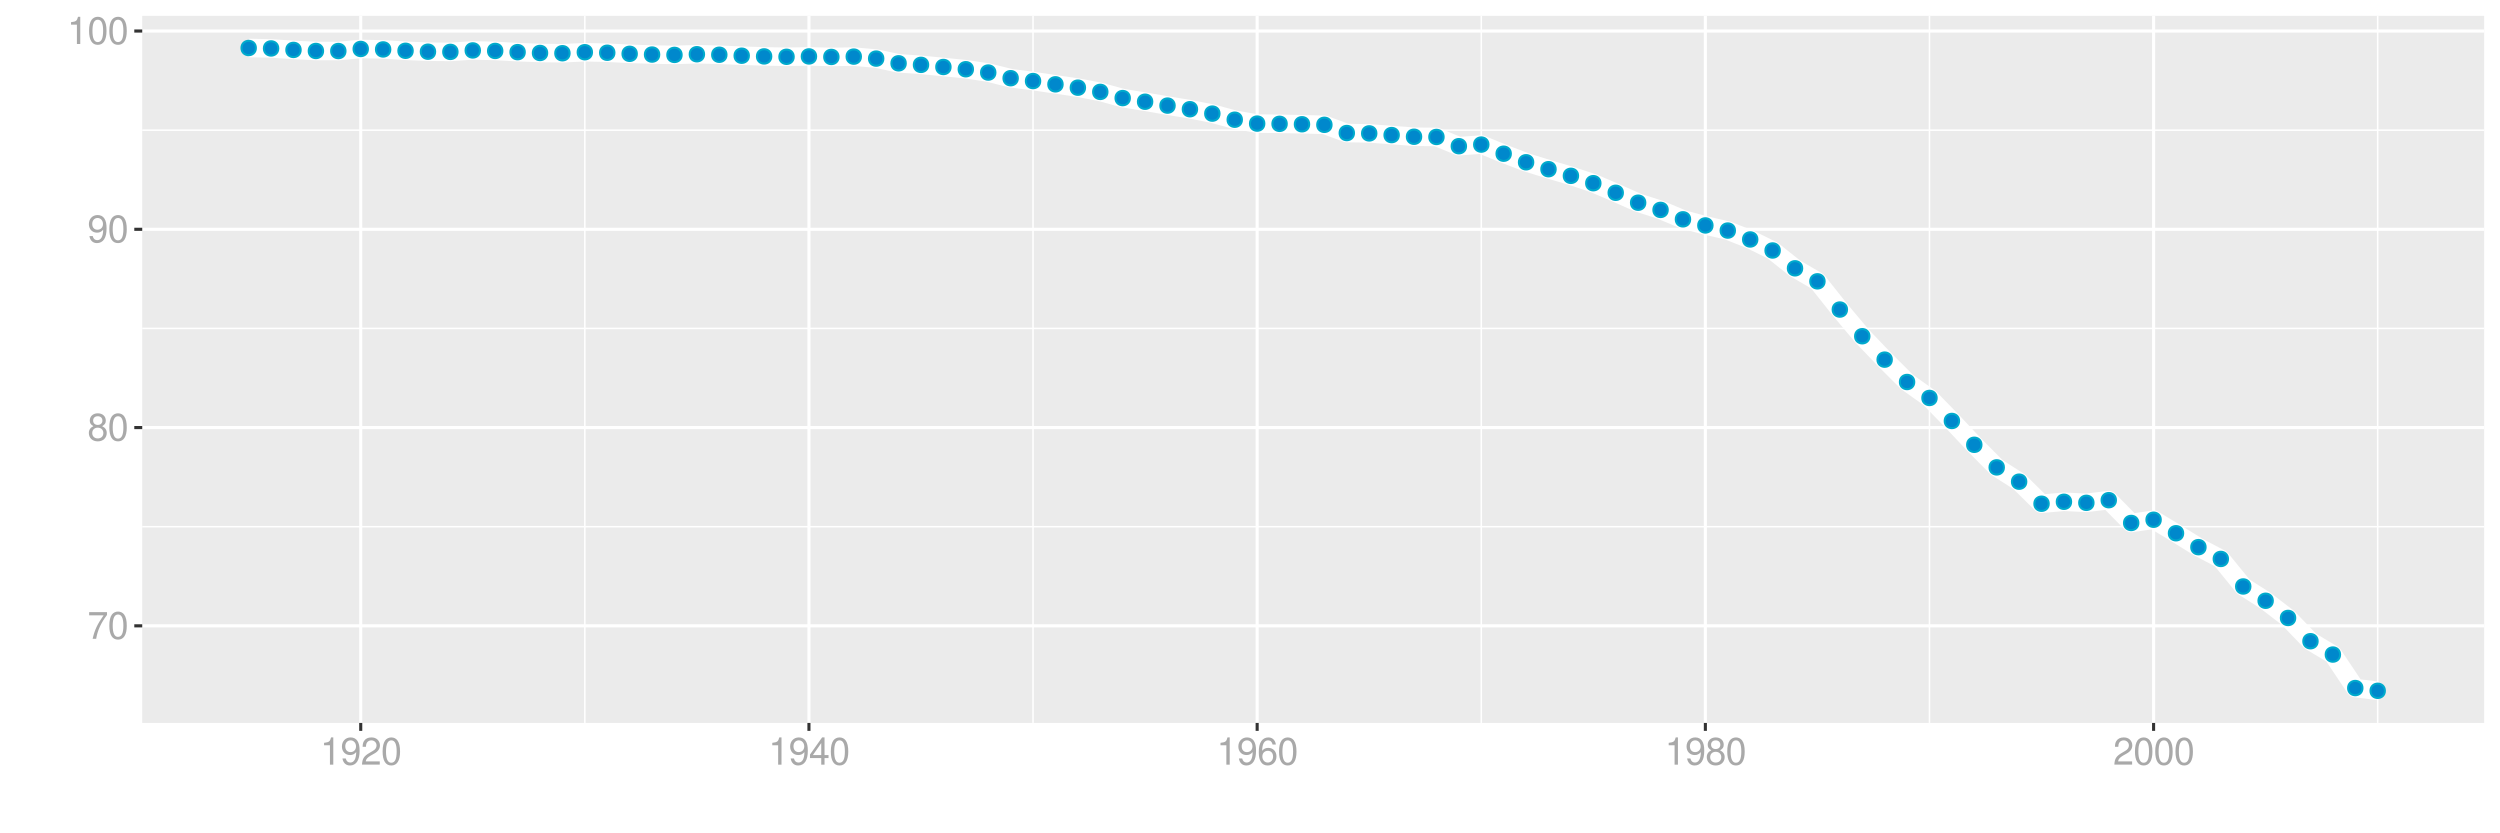<?xml version="1.0" encoding="UTF-8"?>
<svg xmlns="http://www.w3.org/2000/svg" xmlns:xlink="http://www.w3.org/1999/xlink" width="864pt" height="288pt" viewBox="0 0 864 288" version="1.1">
<defs>
<g>
<symbol overflow="visible" id="glyph0-0">
<path style="stroke:none;" d=""/>
</symbol>
<symbol overflow="visible" id="glyph0-1">
<path style="stroke:none;" d="M 6.766 -9.219 L 0.594 -9.219 L 0.594 -8.094 L 5.578 -8.094 C 3.375 -4.953 2.484 -3.031 1.797 0 L 3.016 0 C 3.516 -2.953 4.688 -5.484 6.766 -8.25 Z M 6.766 -9.219 "/>
</symbol>
<symbol overflow="visible" id="glyph0-2">
<path style="stroke:none;" d="M 3.578 -9.406 C 2.719 -9.406 1.938 -9.016 1.453 -8.375 C 0.859 -7.547 0.562 -6.297 0.562 -4.547 C 0.562 -1.375 1.594 0.297 3.578 0.297 C 5.531 0.297 6.594 -1.375 6.594 -4.469 C 6.594 -6.297 6.312 -7.516 5.688 -8.375 C 5.219 -9.016 4.453 -9.406 3.578 -9.406 Z M 3.578 -8.391 C 4.812 -8.391 5.422 -7.125 5.422 -4.578 C 5.422 -1.891 4.828 -0.656 3.547 -0.656 C 2.344 -0.656 1.734 -1.953 1.734 -4.531 C 1.734 -7.125 2.344 -8.391 3.578 -8.391 Z M 3.578 -8.391 "/>
</symbol>
<symbol overflow="visible" id="glyph0-3">
<path style="stroke:none;" d="M 5.078 -4.953 C 6.047 -5.531 6.344 -6 6.344 -6.891 C 6.344 -8.375 5.219 -9.406 3.578 -9.406 C 1.953 -9.406 0.812 -8.375 0.812 -6.906 C 0.812 -6 1.109 -5.547 2.047 -4.953 C 1 -4.422 0.484 -3.656 0.484 -2.609 C 0.484 -0.891 1.734 0.297 3.578 0.297 C 5.391 0.297 6.672 -0.891 6.672 -2.609 C 6.672 -3.656 6.156 -4.422 5.078 -4.953 Z M 3.578 -8.391 C 4.547 -8.391 5.172 -7.797 5.172 -6.859 C 5.172 -5.984 4.531 -5.391 3.578 -5.391 C 2.594 -5.391 1.969 -5.984 1.969 -6.891 C 1.969 -7.797 2.594 -8.391 3.578 -8.391 Z M 3.578 -4.438 C 4.719 -4.438 5.5 -3.672 5.5 -2.594 C 5.5 -1.453 4.734 -0.719 3.547 -0.719 C 2.438 -0.719 1.656 -1.484 1.656 -2.578 C 1.656 -3.688 2.422 -4.438 3.578 -4.438 Z M 3.578 -4.438 "/>
</symbol>
<symbol overflow="visible" id="glyph0-4">
<path style="stroke:none;" d="M 0.688 -2.141 C 0.906 -0.609 1.891 0.297 3.297 0.297 C 4.328 0.297 5.234 -0.188 5.781 -1.047 C 6.359 -1.969 6.609 -3.109 6.609 -4.812 C 6.609 -6.391 6.391 -7.391 5.844 -8.234 C 5.328 -9 4.531 -9.406 3.516 -9.406 C 1.75 -9.406 0.5 -8.094 0.5 -6.266 C 0.5 -4.531 1.656 -3.312 3.328 -3.312 C 4.203 -3.312 4.844 -3.625 5.438 -4.344 C 5.422 -2 4.688 -0.719 3.375 -0.719 C 2.578 -0.719 2.016 -1.234 1.828 -2.141 Z M 3.5 -8.391 C 4.562 -8.391 5.375 -7.5 5.375 -6.297 C 5.375 -5.141 4.594 -4.328 3.453 -4.328 C 2.359 -4.328 1.656 -5.109 1.656 -6.359 C 1.656 -7.547 2.438 -8.391 3.5 -8.391 Z M 3.5 -8.391 "/>
</symbol>
<symbol overflow="visible" id="glyph0-5">
<path style="stroke:none;" d="M 3.359 -6.688 L 3.359 0 L 4.516 0 L 4.516 -9.406 L 3.75 -9.406 C 3.359 -7.953 3.094 -7.766 1.328 -7.531 L 1.328 -6.688 Z M 3.359 -6.688 "/>
</symbol>
<symbol overflow="visible" id="glyph0-6">
<path style="stroke:none;" d="M 6.578 -1.125 L 1.734 -1.125 C 1.844 -1.906 2.266 -2.406 3.391 -3.094 L 4.688 -3.828 C 5.984 -4.531 6.641 -5.5 6.641 -6.656 C 6.641 -7.438 6.328 -8.156 5.781 -8.672 C 5.234 -9.172 4.562 -9.406 3.688 -9.406 C 2.516 -9.406 1.656 -8.984 1.141 -8.172 C 0.812 -7.688 0.672 -7.094 0.656 -6.156 L 1.797 -6.156 C 1.828 -6.781 1.906 -7.156 2.062 -7.469 C 2.359 -8.047 2.969 -8.391 3.656 -8.391 C 4.688 -8.391 5.469 -7.641 5.469 -6.625 C 5.469 -5.875 5.047 -5.219 4.219 -4.766 L 3.031 -4.062 C 1.109 -2.953 0.547 -2.062 0.438 -0.016 L 6.578 -0.016 Z M 6.578 -1.125 "/>
</symbol>
<symbol overflow="visible" id="glyph0-7">
<path style="stroke:none;" d="M 4.25 -2.281 L 4.25 0 L 5.391 0 L 5.391 -2.281 L 6.766 -2.281 L 6.766 -3.297 L 5.391 -3.297 L 5.391 -9.406 L 4.547 -9.406 L 0.359 -3.484 L 0.359 -2.281 Z M 4.25 -3.297 L 1.359 -3.297 L 4.25 -7.453 Z M 4.25 -3.297 "/>
</symbol>
<symbol overflow="visible" id="glyph0-8">
<path style="stroke:none;" d="M 6.469 -6.953 C 6.25 -8.484 5.266 -9.406 3.859 -9.406 C 2.844 -9.406 1.938 -8.906 1.391 -8.062 C 0.812 -7.141 0.562 -6 0.562 -4.297 C 0.562 -2.703 0.781 -1.703 1.344 -0.875 C 1.828 -0.109 2.641 0.297 3.656 0.297 C 5.406 0.297 6.672 -1.016 6.672 -2.844 C 6.672 -4.578 5.5 -5.797 3.844 -5.797 C 2.938 -5.797 2.219 -5.453 1.734 -4.766 C 1.734 -7.094 2.469 -8.391 3.781 -8.391 C 4.594 -8.391 5.141 -7.859 5.328 -6.953 Z M 3.703 -4.781 C 4.812 -4.781 5.5 -4 5.5 -2.75 C 5.5 -1.578 4.719 -0.719 3.672 -0.719 C 2.594 -0.719 1.797 -1.609 1.797 -2.812 C 1.797 -3.984 2.578 -4.781 3.703 -4.781 Z M 3.703 -4.781 "/>
</symbol>
</g>
<clipPath id="clip1">
  <path d="M 49.152 5.48 L 858.523 5.48 L 858.523 249.852 L 49.152 249.852 Z M 49.152 5.48 "/>
</clipPath>
<clipPath id="clip2">
  <path d="M 49.152 181 L 858.523 181 L 858.523 183 L 49.152 183 Z M 49.152 181 "/>
</clipPath>
<clipPath id="clip3">
  <path d="M 49.152 113 L 858.523 113 L 858.523 114 L 49.152 114 Z M 49.152 113 "/>
</clipPath>
<clipPath id="clip4">
  <path d="M 49.152 44 L 858.523 44 L 858.523 46 L 49.152 46 Z M 49.152 44 "/>
</clipPath>
<clipPath id="clip5">
  <path d="M 201 5.48 L 203 5.48 L 203 249.852 L 201 249.852 Z M 201 5.48 "/>
</clipPath>
<clipPath id="clip6">
  <path d="M 356 5.48 L 358 5.48 L 358 249.852 L 356 249.852 Z M 356 5.48 "/>
</clipPath>
<clipPath id="clip7">
  <path d="M 511 5.48 L 513 5.48 L 513 249.852 L 511 249.852 Z M 511 5.48 "/>
</clipPath>
<clipPath id="clip8">
  <path d="M 666 5.48 L 668 5.48 L 668 249.852 L 666 249.852 Z M 666 5.48 "/>
</clipPath>
<clipPath id="clip9">
  <path d="M 821 5.48 L 822 5.48 L 822 249.852 L 821 249.852 Z M 821 5.48 "/>
</clipPath>
<clipPath id="clip10">
  <path d="M 49.152 215 L 858.523 215 L 858.523 217 L 49.152 217 Z M 49.152 215 "/>
</clipPath>
<clipPath id="clip11">
  <path d="M 49.152 147 L 858.523 147 L 858.523 149 L 49.152 149 Z M 49.152 147 "/>
</clipPath>
<clipPath id="clip12">
  <path d="M 49.152 78 L 858.523 78 L 858.523 80 L 49.152 80 Z M 49.152 78 "/>
</clipPath>
<clipPath id="clip13">
  <path d="M 49.152 10 L 858.523 10 L 858.523 12 L 49.152 12 Z M 49.152 10 "/>
</clipPath>
<clipPath id="clip14">
  <path d="M 124 5.48 L 126 5.48 L 126 249.852 L 124 249.852 Z M 124 5.48 "/>
</clipPath>
<clipPath id="clip15">
  <path d="M 279 5.48 L 281 5.48 L 281 249.852 L 279 249.852 Z M 279 5.48 "/>
</clipPath>
<clipPath id="clip16">
  <path d="M 433 5.48 L 436 5.48 L 436 249.852 L 433 249.852 Z M 433 5.48 "/>
</clipPath>
<clipPath id="clip17">
  <path d="M 588 5.48 L 590 5.48 L 590 249.852 L 588 249.852 Z M 588 5.48 "/>
</clipPath>
<clipPath id="clip18">
  <path d="M 743 5.48 L 745 5.48 L 745 249.852 L 743 249.852 Z M 743 5.48 "/>
</clipPath>
</defs>
<g id="surface48516">
<rect x="0" y="0" width="864" height="288" style="fill:rgb(100%,100%,100%);fill-opacity:1;stroke:none;"/>
<rect x="0" y="0" width="864" height="288" style="fill:rgb(100%,100%,100%);fill-opacity:1;stroke:none;"/>
<path style="fill:none;stroke-width:1.067;stroke-linecap:round;stroke-linejoin:round;stroke:rgb(100%,100%,100%);stroke-opacity:1;stroke-miterlimit:10;" d="M 0 288 L 864 288 L 864 0 L 0 0 Z M 0 288 "/>
<g clip-path="url(#clip1)" clip-rule="nonzero">
<path style=" stroke:none;fill-rule:nonzero;fill:rgb(92.157%,92.157%,92.157%);fill-opacity:1;" d="M 49.152 249.848 L 858.523 249.848 L 858.523 5.477 L 49.152 5.477 Z M 49.152 249.848 "/>
</g>
<g clip-path="url(#clip2)" clip-rule="nonzero">
<path style="fill:none;stroke-width:0.533;stroke-linecap:butt;stroke-linejoin:round;stroke:rgb(100%,100%,100%);stroke-opacity:1;stroke-miterlimit:10;" d="M 49.152 182.023 L 858.52 182.023 "/>
</g>
<g clip-path="url(#clip3)" clip-rule="nonzero">
<path style="fill:none;stroke-width:0.533;stroke-linecap:butt;stroke-linejoin:round;stroke:rgb(100%,100%,100%);stroke-opacity:1;stroke-miterlimit:10;" d="M 49.152 113.508 L 858.52 113.508 "/>
</g>
<g clip-path="url(#clip4)" clip-rule="nonzero">
<path style="fill:none;stroke-width:0.533;stroke-linecap:butt;stroke-linejoin:round;stroke:rgb(100%,100%,100%);stroke-opacity:1;stroke-miterlimit:10;" d="M 49.152 44.988 L 858.52 44.988 "/>
</g>
<g clip-path="url(#clip5)" clip-rule="nonzero">
<path style="fill:none;stroke-width:0.533;stroke-linecap:butt;stroke-linejoin:round;stroke:rgb(100%,100%,100%);stroke-opacity:1;stroke-miterlimit:10;" d="M 202.117 249.848 L 202.117 5.48 "/>
</g>
<g clip-path="url(#clip6)" clip-rule="nonzero">
<path style="fill:none;stroke-width:0.533;stroke-linecap:butt;stroke-linejoin:round;stroke:rgb(100%,100%,100%);stroke-opacity:1;stroke-miterlimit:10;" d="M 357.02 249.848 L 357.02 5.48 "/>
</g>
<g clip-path="url(#clip7)" clip-rule="nonzero">
<path style="fill:none;stroke-width:0.533;stroke-linecap:butt;stroke-linejoin:round;stroke:rgb(100%,100%,100%);stroke-opacity:1;stroke-miterlimit:10;" d="M 511.926 249.848 L 511.926 5.48 "/>
</g>
<g clip-path="url(#clip8)" clip-rule="nonzero">
<path style="fill:none;stroke-width:0.533;stroke-linecap:butt;stroke-linejoin:round;stroke:rgb(100%,100%,100%);stroke-opacity:1;stroke-miterlimit:10;" d="M 666.828 249.848 L 666.828 5.48 "/>
</g>
<g clip-path="url(#clip9)" clip-rule="nonzero">
<path style="fill:none;stroke-width:0.533;stroke-linecap:butt;stroke-linejoin:round;stroke:rgb(100%,100%,100%);stroke-opacity:1;stroke-miterlimit:10;" d="M 821.73 249.848 L 821.73 5.48 "/>
</g>
<g clip-path="url(#clip10)" clip-rule="nonzero">
<path style="fill:none;stroke-width:1.067;stroke-linecap:butt;stroke-linejoin:round;stroke:rgb(100%,100%,100%);stroke-opacity:1;stroke-miterlimit:10;" d="M 49.152 216.285 L 858.52 216.285 "/>
</g>
<g clip-path="url(#clip11)" clip-rule="nonzero">
<path style="fill:none;stroke-width:1.067;stroke-linecap:butt;stroke-linejoin:round;stroke:rgb(100%,100%,100%);stroke-opacity:1;stroke-miterlimit:10;" d="M 49.152 147.766 L 858.52 147.766 "/>
</g>
<g clip-path="url(#clip12)" clip-rule="nonzero">
<path style="fill:none;stroke-width:1.067;stroke-linecap:butt;stroke-linejoin:round;stroke:rgb(100%,100%,100%);stroke-opacity:1;stroke-miterlimit:10;" d="M 49.152 79.246 L 858.52 79.246 "/>
</g>
<g clip-path="url(#clip13)" clip-rule="nonzero">
<path style="fill:none;stroke-width:1.067;stroke-linecap:butt;stroke-linejoin:round;stroke:rgb(100%,100%,100%);stroke-opacity:1;stroke-miterlimit:10;" d="M 49.152 10.727 L 858.52 10.727 "/>
</g>
<g clip-path="url(#clip14)" clip-rule="nonzero">
<path style="fill:none;stroke-width:1.067;stroke-linecap:butt;stroke-linejoin:round;stroke:rgb(100%,100%,100%);stroke-opacity:1;stroke-miterlimit:10;" d="M 124.668 249.848 L 124.668 5.48 "/>
</g>
<g clip-path="url(#clip15)" clip-rule="nonzero">
<path style="fill:none;stroke-width:1.067;stroke-linecap:butt;stroke-linejoin:round;stroke:rgb(100%,100%,100%);stroke-opacity:1;stroke-miterlimit:10;" d="M 279.57 249.848 L 279.57 5.48 "/>
</g>
<g clip-path="url(#clip16)" clip-rule="nonzero">
<path style="fill:none;stroke-width:1.067;stroke-linecap:butt;stroke-linejoin:round;stroke:rgb(100%,100%,100%);stroke-opacity:1;stroke-miterlimit:10;" d="M 434.473 249.848 L 434.473 5.48 "/>
</g>
<g clip-path="url(#clip17)" clip-rule="nonzero">
<path style="fill:none;stroke-width:1.067;stroke-linecap:butt;stroke-linejoin:round;stroke:rgb(100%,100%,100%);stroke-opacity:1;stroke-miterlimit:10;" d="M 589.375 249.848 L 589.375 5.48 "/>
</g>
<g clip-path="url(#clip18)" clip-rule="nonzero">
<path style="fill:none;stroke-width:1.067;stroke-linecap:butt;stroke-linejoin:round;stroke:rgb(100%,100%,100%);stroke-opacity:1;stroke-miterlimit:10;" d="M 744.281 249.848 L 744.281 5.48 "/>
</g>
<path style="fill:none;stroke-width:6.402;stroke-linecap:butt;stroke-linejoin:round;stroke:rgb(100%,100%,100%);stroke-opacity:1;stroke-miterlimit:10;" d="M 85.941 16.586 L 93.684 16.742 L 101.43 17.25 L 109.176 17.617 L 116.922 17.641 L 124.668 16.922 L 132.41 17.082 L 140.156 17.551 L 147.902 17.867 L 155.648 17.934 L 163.391 17.43 L 171.137 17.602 L 178.883 18.023 L 186.629 18.309 L 194.371 18.402 L 202.117 18.051 L 209.863 18.227 L 217.609 18.598 L 225.352 18.855 L 233.098 18.973 L 240.844 18.742 L 248.59 18.922 L 256.332 19.254 L 264.078 19.492 L 271.824 19.625 L 279.57 19.5 L 287.316 19.68 L 295.059 19.562 L 302.805 20.25 L 310.551 21.883 L 318.297 22.414 L 326.039 23.152 L 333.785 23.93 L 341.531 25.074 L 349.277 27.027 L 357.02 28.012 L 364.766 29.148 L 372.512 30.301 L 380.258 31.758 L 388 33.898 L 395.746 35.156 L 403.492 36.496 L 411.238 37.75 L 418.98 39.266 L 426.727 41.371 L 434.473 42.715 L 442.219 42.797 L 449.965 42.945 L 457.707 43.137 L 465.453 45.977 L 473.199 46.102 L 480.945 46.68 L 488.688 47.258 L 496.434 47.332 L 504.18 50.527 L 511.926 49.965 L 519.668 53.121 L 527.414 56.082 L 535.16 58.477 L 542.906 60.766 L 550.648 63.312 L 558.395 66.625 L 566.141 70.055 L 573.887 72.539 L 581.629 75.801 L 589.375 77.91 L 597.121 79.684 L 604.867 82.758 L 612.613 86.57 L 620.355 92.73 L 628.102 97.23 L 635.848 106.98 L 643.594 116.207 L 651.336 124.293 L 659.082 132.02 L 666.828 137.531 L 674.574 145.484 L 682.316 153.719 L 690.062 161.527 L 697.809 166.469 L 705.555 174.094 L 713.297 173.414 L 721.043 173.777 L 728.789 172.863 L 736.535 180.742 L 744.281 179.621 L 752.023 184.289 L 759.77 189.098 L 767.516 193.168 L 775.262 202.684 L 783.004 207.625 L 790.75 213.566 L 798.496 221.605 L 806.242 226.215 L 813.984 237.793 L 821.73 238.742 "/>
<path style="fill-rule:nonzero;fill:rgb(0%,53.333%,80%);fill-opacity:1;stroke-width:0.709;stroke-linecap:round;stroke-linejoin:round;stroke:rgb(0%,66.667%,80%);stroke-opacity:1;stroke-miterlimit:10;" d="M 88.43 16.586 C 88.43 19.906 83.453 19.906 83.453 16.586 C 83.453 13.27 88.43 13.27 88.43 16.586 "/>
<path style="fill-rule:nonzero;fill:rgb(0%,53.333%,80%);fill-opacity:1;stroke-width:0.709;stroke-linecap:round;stroke-linejoin:round;stroke:rgb(0%,66.667%,80%);stroke-opacity:1;stroke-miterlimit:10;" d="M 96.172 16.742 C 96.172 20.059 91.195 20.059 91.195 16.742 C 91.195 13.422 96.172 13.422 96.172 16.742 "/>
<path style="fill-rule:nonzero;fill:rgb(0%,53.333%,80%);fill-opacity:1;stroke-width:0.709;stroke-linecap:round;stroke-linejoin:round;stroke:rgb(0%,66.667%,80%);stroke-opacity:1;stroke-miterlimit:10;" d="M 103.918 17.25 C 103.918 20.57 98.941 20.57 98.941 17.25 C 98.941 13.934 103.918 13.934 103.918 17.25 "/>
<path style="fill-rule:nonzero;fill:rgb(0%,53.333%,80%);fill-opacity:1;stroke-width:0.709;stroke-linecap:round;stroke-linejoin:round;stroke:rgb(0%,66.667%,80%);stroke-opacity:1;stroke-miterlimit:10;" d="M 111.664 17.617 C 111.664 20.934 106.688 20.934 106.688 17.617 C 106.688 14.297 111.664 14.297 111.664 17.617 "/>
<path style="fill-rule:nonzero;fill:rgb(0%,53.333%,80%);fill-opacity:1;stroke-width:0.709;stroke-linecap:round;stroke-linejoin:round;stroke:rgb(0%,66.667%,80%);stroke-opacity:1;stroke-miterlimit:10;" d="M 119.41 17.641 C 119.41 20.957 114.434 20.957 114.434 17.641 C 114.434 14.32 119.41 14.32 119.41 17.641 "/>
<path style="fill-rule:nonzero;fill:rgb(0%,53.333%,80%);fill-opacity:1;stroke-width:0.709;stroke-linecap:round;stroke-linejoin:round;stroke:rgb(0%,66.667%,80%);stroke-opacity:1;stroke-miterlimit:10;" d="M 127.156 16.922 C 127.156 20.238 122.18 20.238 122.18 16.922 C 122.18 13.602 127.156 13.602 127.156 16.922 "/>
<path style="fill-rule:nonzero;fill:rgb(0%,53.333%,80%);fill-opacity:1;stroke-width:0.709;stroke-linecap:round;stroke-linejoin:round;stroke:rgb(0%,66.667%,80%);stroke-opacity:1;stroke-miterlimit:10;" d="M 134.898 17.082 C 134.898 20.402 129.922 20.402 129.922 17.082 C 129.922 13.766 134.898 13.766 134.898 17.082 "/>
<path style="fill-rule:nonzero;fill:rgb(0%,53.333%,80%);fill-opacity:1;stroke-width:0.709;stroke-linecap:round;stroke-linejoin:round;stroke:rgb(0%,66.667%,80%);stroke-opacity:1;stroke-miterlimit:10;" d="M 142.645 17.551 C 142.645 20.867 137.668 20.867 137.668 17.551 C 137.668 14.234 142.645 14.234 142.645 17.551 "/>
<path style="fill-rule:nonzero;fill:rgb(0%,53.333%,80%);fill-opacity:1;stroke-width:0.709;stroke-linecap:round;stroke-linejoin:round;stroke:rgb(0%,66.667%,80%);stroke-opacity:1;stroke-miterlimit:10;" d="M 150.391 17.867 C 150.391 21.188 145.414 21.188 145.414 17.867 C 145.414 14.551 150.391 14.551 150.391 17.867 "/>
<path style="fill-rule:nonzero;fill:rgb(0%,53.333%,80%);fill-opacity:1;stroke-width:0.709;stroke-linecap:round;stroke-linejoin:round;stroke:rgb(0%,66.667%,80%);stroke-opacity:1;stroke-miterlimit:10;" d="M 158.137 17.934 C 158.137 21.25 153.16 21.25 153.16 17.934 C 153.16 14.613 158.137 14.613 158.137 17.934 "/>
<path style="fill-rule:nonzero;fill:rgb(0%,53.333%,80%);fill-opacity:1;stroke-width:0.709;stroke-linecap:round;stroke-linejoin:round;stroke:rgb(0%,66.667%,80%);stroke-opacity:1;stroke-miterlimit:10;" d="M 165.879 17.43 C 165.879 20.746 160.902 20.746 160.902 17.43 C 160.902 14.109 165.879 14.109 165.879 17.43 "/>
<path style="fill-rule:nonzero;fill:rgb(0%,53.333%,80%);fill-opacity:1;stroke-width:0.709;stroke-linecap:round;stroke-linejoin:round;stroke:rgb(0%,66.667%,80%);stroke-opacity:1;stroke-miterlimit:10;" d="M 173.625 17.602 C 173.625 20.918 168.648 20.918 168.648 17.602 C 168.648 14.281 173.625 14.281 173.625 17.602 "/>
<path style="fill-rule:nonzero;fill:rgb(0%,53.333%,80%);fill-opacity:1;stroke-width:0.709;stroke-linecap:round;stroke-linejoin:round;stroke:rgb(0%,66.667%,80%);stroke-opacity:1;stroke-miterlimit:10;" d="M 181.371 18.023 C 181.371 21.34 176.395 21.34 176.395 18.023 C 176.395 14.703 181.371 14.703 181.371 18.023 "/>
<path style="fill-rule:nonzero;fill:rgb(0%,53.333%,80%);fill-opacity:1;stroke-width:0.709;stroke-linecap:round;stroke-linejoin:round;stroke:rgb(0%,66.667%,80%);stroke-opacity:1;stroke-miterlimit:10;" d="M 189.117 18.309 C 189.117 21.625 184.141 21.625 184.141 18.309 C 184.141 14.988 189.117 14.988 189.117 18.309 "/>
<path style="fill-rule:nonzero;fill:rgb(0%,53.333%,80%);fill-opacity:1;stroke-width:0.709;stroke-linecap:round;stroke-linejoin:round;stroke:rgb(0%,66.667%,80%);stroke-opacity:1;stroke-miterlimit:10;" d="M 196.859 18.402 C 196.859 21.719 191.883 21.719 191.883 18.402 C 191.883 15.082 196.859 15.082 196.859 18.402 "/>
<path style="fill-rule:nonzero;fill:rgb(0%,53.333%,80%);fill-opacity:1;stroke-width:0.709;stroke-linecap:round;stroke-linejoin:round;stroke:rgb(0%,66.667%,80%);stroke-opacity:1;stroke-miterlimit:10;" d="M 204.605 18.051 C 204.605 21.367 199.629 21.367 199.629 18.051 C 199.629 14.734 204.605 14.734 204.605 18.051 "/>
<path style="fill-rule:nonzero;fill:rgb(0%,53.333%,80%);fill-opacity:1;stroke-width:0.709;stroke-linecap:round;stroke-linejoin:round;stroke:rgb(0%,66.667%,80%);stroke-opacity:1;stroke-miterlimit:10;" d="M 212.352 18.227 C 212.352 21.547 207.375 21.547 207.375 18.227 C 207.375 14.91 212.352 14.91 212.352 18.227 "/>
<path style="fill-rule:nonzero;fill:rgb(0%,53.333%,80%);fill-opacity:1;stroke-width:0.709;stroke-linecap:round;stroke-linejoin:round;stroke:rgb(0%,66.667%,80%);stroke-opacity:1;stroke-miterlimit:10;" d="M 220.098 18.598 C 220.098 21.914 215.121 21.914 215.121 18.598 C 215.121 15.281 220.098 15.281 220.098 18.598 "/>
<path style="fill-rule:nonzero;fill:rgb(0%,53.333%,80%);fill-opacity:1;stroke-width:0.709;stroke-linecap:round;stroke-linejoin:round;stroke:rgb(0%,66.667%,80%);stroke-opacity:1;stroke-miterlimit:10;" d="M 227.84 18.855 C 227.84 22.172 222.863 22.172 222.863 18.855 C 222.863 15.539 227.84 15.539 227.84 18.855 "/>
<path style="fill-rule:nonzero;fill:rgb(0%,53.333%,80%);fill-opacity:1;stroke-width:0.709;stroke-linecap:round;stroke-linejoin:round;stroke:rgb(0%,66.667%,80%);stroke-opacity:1;stroke-miterlimit:10;" d="M 235.586 18.973 C 235.586 22.289 230.609 22.289 230.609 18.973 C 230.609 15.656 235.586 15.656 235.586 18.973 "/>
<path style="fill-rule:nonzero;fill:rgb(0%,53.333%,80%);fill-opacity:1;stroke-width:0.709;stroke-linecap:round;stroke-linejoin:round;stroke:rgb(0%,66.667%,80%);stroke-opacity:1;stroke-miterlimit:10;" d="M 243.332 18.742 C 243.332 22.062 238.355 22.062 238.355 18.742 C 238.355 15.426 243.332 15.426 243.332 18.742 "/>
<path style="fill-rule:nonzero;fill:rgb(0%,53.333%,80%);fill-opacity:1;stroke-width:0.709;stroke-linecap:round;stroke-linejoin:round;stroke:rgb(0%,66.667%,80%);stroke-opacity:1;stroke-miterlimit:10;" d="M 251.078 18.922 C 251.078 22.238 246.102 22.238 246.102 18.922 C 246.102 15.602 251.078 15.602 251.078 18.922 "/>
<path style="fill-rule:nonzero;fill:rgb(0%,53.333%,80%);fill-opacity:1;stroke-width:0.709;stroke-linecap:round;stroke-linejoin:round;stroke:rgb(0%,66.667%,80%);stroke-opacity:1;stroke-miterlimit:10;" d="M 258.82 19.254 C 258.82 22.57 253.844 22.57 253.844 19.254 C 253.844 15.938 258.82 15.938 258.82 19.254 "/>
<path style="fill-rule:nonzero;fill:rgb(0%,53.333%,80%);fill-opacity:1;stroke-width:0.709;stroke-linecap:round;stroke-linejoin:round;stroke:rgb(0%,66.667%,80%);stroke-opacity:1;stroke-miterlimit:10;" d="M 266.566 19.492 C 266.566 22.812 261.59 22.812 261.59 19.492 C 261.59 16.176 266.566 16.176 266.566 19.492 "/>
<path style="fill-rule:nonzero;fill:rgb(0%,53.333%,80%);fill-opacity:1;stroke-width:0.709;stroke-linecap:round;stroke-linejoin:round;stroke:rgb(0%,66.667%,80%);stroke-opacity:1;stroke-miterlimit:10;" d="M 274.312 19.625 C 274.312 22.945 269.336 22.945 269.336 19.625 C 269.336 16.309 274.312 16.309 274.312 19.625 "/>
<path style="fill-rule:nonzero;fill:rgb(0%,53.333%,80%);fill-opacity:1;stroke-width:0.709;stroke-linecap:round;stroke-linejoin:round;stroke:rgb(0%,66.667%,80%);stroke-opacity:1;stroke-miterlimit:10;" d="M 282.059 19.5 C 282.059 22.82 277.082 22.82 277.082 19.5 C 277.082 16.184 282.059 16.184 282.059 19.5 "/>
<path style="fill-rule:nonzero;fill:rgb(0%,53.333%,80%);fill-opacity:1;stroke-width:0.709;stroke-linecap:round;stroke-linejoin:round;stroke:rgb(0%,66.667%,80%);stroke-opacity:1;stroke-miterlimit:10;" d="M 289.805 19.68 C 289.805 23 284.828 23 284.828 19.68 C 284.828 16.363 289.805 16.363 289.805 19.68 "/>
<path style="fill-rule:nonzero;fill:rgb(0%,53.333%,80%);fill-opacity:1;stroke-width:0.709;stroke-linecap:round;stroke-linejoin:round;stroke:rgb(0%,66.667%,80%);stroke-opacity:1;stroke-miterlimit:10;" d="M 297.547 19.562 C 297.547 22.883 292.57 22.883 292.57 19.562 C 292.57 16.246 297.547 16.246 297.547 19.562 "/>
<path style="fill-rule:nonzero;fill:rgb(0%,53.333%,80%);fill-opacity:1;stroke-width:0.709;stroke-linecap:round;stroke-linejoin:round;stroke:rgb(0%,66.667%,80%);stroke-opacity:1;stroke-miterlimit:10;" d="M 305.293 20.25 C 305.293 23.566 300.316 23.566 300.316 20.25 C 300.316 16.934 305.293 16.934 305.293 20.25 "/>
<path style="fill-rule:nonzero;fill:rgb(0%,53.333%,80%);fill-opacity:1;stroke-width:0.709;stroke-linecap:round;stroke-linejoin:round;stroke:rgb(0%,66.667%,80%);stroke-opacity:1;stroke-miterlimit:10;" d="M 313.039 21.883 C 313.039 25.203 308.062 25.203 308.062 21.883 C 308.062 18.566 313.039 18.566 313.039 21.883 "/>
<path style="fill-rule:nonzero;fill:rgb(0%,53.333%,80%);fill-opacity:1;stroke-width:0.709;stroke-linecap:round;stroke-linejoin:round;stroke:rgb(0%,66.667%,80%);stroke-opacity:1;stroke-miterlimit:10;" d="M 320.785 22.414 C 320.785 25.734 315.809 25.734 315.809 22.414 C 315.809 19.098 320.785 19.098 320.785 22.414 "/>
<path style="fill-rule:nonzero;fill:rgb(0%,53.333%,80%);fill-opacity:1;stroke-width:0.709;stroke-linecap:round;stroke-linejoin:round;stroke:rgb(0%,66.667%,80%);stroke-opacity:1;stroke-miterlimit:10;" d="M 328.527 23.152 C 328.527 26.469 323.551 26.469 323.551 23.152 C 323.551 19.832 328.527 19.832 328.527 23.152 "/>
<path style="fill-rule:nonzero;fill:rgb(0%,53.333%,80%);fill-opacity:1;stroke-width:0.709;stroke-linecap:round;stroke-linejoin:round;stroke:rgb(0%,66.667%,80%);stroke-opacity:1;stroke-miterlimit:10;" d="M 336.273 23.93 C 336.273 27.25 331.297 27.25 331.297 23.93 C 331.297 20.613 336.273 20.613 336.273 23.93 "/>
<path style="fill-rule:nonzero;fill:rgb(0%,53.333%,80%);fill-opacity:1;stroke-width:0.709;stroke-linecap:round;stroke-linejoin:round;stroke:rgb(0%,66.667%,80%);stroke-opacity:1;stroke-miterlimit:10;" d="M 344.02 25.074 C 344.02 28.391 339.043 28.391 339.043 25.074 C 339.043 21.758 344.02 21.758 344.02 25.074 "/>
<path style="fill-rule:nonzero;fill:rgb(0%,53.333%,80%);fill-opacity:1;stroke-width:0.709;stroke-linecap:round;stroke-linejoin:round;stroke:rgb(0%,66.667%,80%);stroke-opacity:1;stroke-miterlimit:10;" d="M 351.766 27.027 C 351.766 30.344 346.789 30.344 346.789 27.027 C 346.789 23.707 351.766 23.707 351.766 27.027 "/>
<path style="fill-rule:nonzero;fill:rgb(0%,53.333%,80%);fill-opacity:1;stroke-width:0.709;stroke-linecap:round;stroke-linejoin:round;stroke:rgb(0%,66.667%,80%);stroke-opacity:1;stroke-miterlimit:10;" d="M 359.508 28.012 C 359.508 31.328 354.531 31.328 354.531 28.012 C 354.531 24.691 359.508 24.691 359.508 28.012 "/>
<path style="fill-rule:nonzero;fill:rgb(0%,53.333%,80%);fill-opacity:1;stroke-width:0.709;stroke-linecap:round;stroke-linejoin:round;stroke:rgb(0%,66.667%,80%);stroke-opacity:1;stroke-miterlimit:10;" d="M 367.254 29.148 C 367.254 32.465 362.277 32.465 362.277 29.148 C 362.277 25.828 367.254 25.828 367.254 29.148 "/>
<path style="fill-rule:nonzero;fill:rgb(0%,53.333%,80%);fill-opacity:1;stroke-width:0.709;stroke-linecap:round;stroke-linejoin:round;stroke:rgb(0%,66.667%,80%);stroke-opacity:1;stroke-miterlimit:10;" d="M 375 30.301 C 375 33.617 370.023 33.617 370.023 30.301 C 370.023 26.98 375 26.98 375 30.301 "/>
<path style="fill-rule:nonzero;fill:rgb(0%,53.333%,80%);fill-opacity:1;stroke-width:0.709;stroke-linecap:round;stroke-linejoin:round;stroke:rgb(0%,66.667%,80%);stroke-opacity:1;stroke-miterlimit:10;" d="M 382.746 31.758 C 382.746 35.078 377.77 35.078 377.77 31.758 C 377.77 28.441 382.746 28.441 382.746 31.758 "/>
<path style="fill-rule:nonzero;fill:rgb(0%,53.333%,80%);fill-opacity:1;stroke-width:0.709;stroke-linecap:round;stroke-linejoin:round;stroke:rgb(0%,66.667%,80%);stroke-opacity:1;stroke-miterlimit:10;" d="M 390.488 33.898 C 390.488 37.219 385.512 37.219 385.512 33.898 C 385.512 30.582 390.488 30.582 390.488 33.898 "/>
<path style="fill-rule:nonzero;fill:rgb(0%,53.333%,80%);fill-opacity:1;stroke-width:0.709;stroke-linecap:round;stroke-linejoin:round;stroke:rgb(0%,66.667%,80%);stroke-opacity:1;stroke-miterlimit:10;" d="M 398.234 35.156 C 398.234 38.477 393.258 38.477 393.258 35.156 C 393.258 31.84 398.234 31.84 398.234 35.156 "/>
<path style="fill-rule:nonzero;fill:rgb(0%,53.333%,80%);fill-opacity:1;stroke-width:0.709;stroke-linecap:round;stroke-linejoin:round;stroke:rgb(0%,66.667%,80%);stroke-opacity:1;stroke-miterlimit:10;" d="M 405.98 36.496 C 405.98 39.812 401.004 39.812 401.004 36.496 C 401.004 33.18 405.98 33.18 405.98 36.496 "/>
<path style="fill-rule:nonzero;fill:rgb(0%,53.333%,80%);fill-opacity:1;stroke-width:0.709;stroke-linecap:round;stroke-linejoin:round;stroke:rgb(0%,66.667%,80%);stroke-opacity:1;stroke-miterlimit:10;" d="M 413.727 37.75 C 413.727 41.066 408.75 41.066 408.75 37.75 C 408.75 34.43 413.727 34.43 413.727 37.75 "/>
<path style="fill-rule:nonzero;fill:rgb(0%,53.333%,80%);fill-opacity:1;stroke-width:0.709;stroke-linecap:round;stroke-linejoin:round;stroke:rgb(0%,66.667%,80%);stroke-opacity:1;stroke-miterlimit:10;" d="M 421.469 39.266 C 421.469 42.582 416.492 42.582 416.492 39.266 C 416.492 35.945 421.469 35.945 421.469 39.266 "/>
<path style="fill-rule:nonzero;fill:rgb(0%,53.333%,80%);fill-opacity:1;stroke-width:0.709;stroke-linecap:round;stroke-linejoin:round;stroke:rgb(0%,66.667%,80%);stroke-opacity:1;stroke-miterlimit:10;" d="M 429.215 41.371 C 429.215 44.691 424.238 44.691 424.238 41.371 C 424.238 38.055 429.215 38.055 429.215 41.371 "/>
<path style="fill-rule:nonzero;fill:rgb(0%,53.333%,80%);fill-opacity:1;stroke-width:0.709;stroke-linecap:round;stroke-linejoin:round;stroke:rgb(0%,66.667%,80%);stroke-opacity:1;stroke-miterlimit:10;" d="M 436.961 42.715 C 436.961 46.031 431.984 46.031 431.984 42.715 C 431.984 39.398 436.961 39.398 436.961 42.715 "/>
<path style="fill-rule:nonzero;fill:rgb(0%,53.333%,80%);fill-opacity:1;stroke-width:0.709;stroke-linecap:round;stroke-linejoin:round;stroke:rgb(0%,66.667%,80%);stroke-opacity:1;stroke-miterlimit:10;" d="M 444.707 42.797 C 444.707 46.113 439.73 46.113 439.73 42.797 C 439.73 39.477 444.707 39.477 444.707 42.797 "/>
<path style="fill-rule:nonzero;fill:rgb(0%,53.333%,80%);fill-opacity:1;stroke-width:0.709;stroke-linecap:round;stroke-linejoin:round;stroke:rgb(0%,66.667%,80%);stroke-opacity:1;stroke-miterlimit:10;" d="M 452.453 42.945 C 452.453 46.262 447.477 46.262 447.477 42.945 C 447.477 39.629 452.453 39.629 452.453 42.945 "/>
<path style="fill-rule:nonzero;fill:rgb(0%,53.333%,80%);fill-opacity:1;stroke-width:0.709;stroke-linecap:round;stroke-linejoin:round;stroke:rgb(0%,66.667%,80%);stroke-opacity:1;stroke-miterlimit:10;" d="M 460.195 43.137 C 460.195 46.453 455.219 46.453 455.219 43.137 C 455.219 39.816 460.195 39.816 460.195 43.137 "/>
<path style="fill-rule:nonzero;fill:rgb(0%,53.333%,80%);fill-opacity:1;stroke-width:0.709;stroke-linecap:round;stroke-linejoin:round;stroke:rgb(0%,66.667%,80%);stroke-opacity:1;stroke-miterlimit:10;" d="M 467.941 45.977 C 467.941 49.297 462.965 49.297 462.965 45.977 C 462.965 42.66 467.941 42.66 467.941 45.977 "/>
<path style="fill-rule:nonzero;fill:rgb(0%,53.333%,80%);fill-opacity:1;stroke-width:0.709;stroke-linecap:round;stroke-linejoin:round;stroke:rgb(0%,66.667%,80%);stroke-opacity:1;stroke-miterlimit:10;" d="M 475.688 46.102 C 475.688 49.418 470.711 49.418 470.711 46.102 C 470.711 42.781 475.688 42.781 475.688 46.102 "/>
<path style="fill-rule:nonzero;fill:rgb(0%,53.333%,80%);fill-opacity:1;stroke-width:0.709;stroke-linecap:round;stroke-linejoin:round;stroke:rgb(0%,66.667%,80%);stroke-opacity:1;stroke-miterlimit:10;" d="M 483.434 46.68 C 483.434 50 478.457 50 478.457 46.68 C 478.457 43.363 483.434 43.363 483.434 46.68 "/>
<path style="fill-rule:nonzero;fill:rgb(0%,53.333%,80%);fill-opacity:1;stroke-width:0.709;stroke-linecap:round;stroke-linejoin:round;stroke:rgb(0%,66.667%,80%);stroke-opacity:1;stroke-miterlimit:10;" d="M 491.176 47.258 C 491.176 50.574 486.199 50.574 486.199 47.258 C 486.199 43.938 491.176 43.938 491.176 47.258 "/>
<path style="fill-rule:nonzero;fill:rgb(0%,53.333%,80%);fill-opacity:1;stroke-width:0.709;stroke-linecap:round;stroke-linejoin:round;stroke:rgb(0%,66.667%,80%);stroke-opacity:1;stroke-miterlimit:10;" d="M 498.922 47.332 C 498.922 50.648 493.945 50.648 493.945 47.332 C 493.945 44.012 498.922 44.012 498.922 47.332 "/>
<path style="fill-rule:nonzero;fill:rgb(0%,53.333%,80%);fill-opacity:1;stroke-width:0.709;stroke-linecap:round;stroke-linejoin:round;stroke:rgb(0%,66.667%,80%);stroke-opacity:1;stroke-miterlimit:10;" d="M 506.668 50.527 C 506.668 53.848 501.691 53.848 501.691 50.527 C 501.691 47.211 506.668 47.211 506.668 50.527 "/>
<path style="fill-rule:nonzero;fill:rgb(0%,53.333%,80%);fill-opacity:1;stroke-width:0.709;stroke-linecap:round;stroke-linejoin:round;stroke:rgb(0%,66.667%,80%);stroke-opacity:1;stroke-miterlimit:10;" d="M 514.414 49.965 C 514.414 53.285 509.438 53.285 509.438 49.965 C 509.438 46.648 514.414 46.648 514.414 49.965 "/>
<path style="fill-rule:nonzero;fill:rgb(0%,53.333%,80%);fill-opacity:1;stroke-width:0.709;stroke-linecap:round;stroke-linejoin:round;stroke:rgb(0%,66.667%,80%);stroke-opacity:1;stroke-miterlimit:10;" d="M 522.156 53.121 C 522.156 56.438 517.18 56.438 517.18 53.121 C 517.18 49.805 522.156 49.805 522.156 53.121 "/>
<path style="fill-rule:nonzero;fill:rgb(0%,53.333%,80%);fill-opacity:1;stroke-width:0.709;stroke-linecap:round;stroke-linejoin:round;stroke:rgb(0%,66.667%,80%);stroke-opacity:1;stroke-miterlimit:10;" d="M 529.902 56.082 C 529.902 59.402 524.926 59.402 524.926 56.082 C 524.926 52.766 529.902 52.766 529.902 56.082 "/>
<path style="fill-rule:nonzero;fill:rgb(0%,53.333%,80%);fill-opacity:1;stroke-width:0.709;stroke-linecap:round;stroke-linejoin:round;stroke:rgb(0%,66.667%,80%);stroke-opacity:1;stroke-miterlimit:10;" d="M 537.648 58.477 C 537.648 61.793 532.672 61.793 532.672 58.477 C 532.672 55.156 537.648 55.156 537.648 58.477 "/>
<path style="fill-rule:nonzero;fill:rgb(0%,53.333%,80%);fill-opacity:1;stroke-width:0.709;stroke-linecap:round;stroke-linejoin:round;stroke:rgb(0%,66.667%,80%);stroke-opacity:1;stroke-miterlimit:10;" d="M 545.395 60.766 C 545.395 64.086 540.418 64.086 540.418 60.766 C 540.418 57.449 545.395 57.449 545.395 60.766 "/>
<path style="fill-rule:nonzero;fill:rgb(0%,53.333%,80%);fill-opacity:1;stroke-width:0.709;stroke-linecap:round;stroke-linejoin:round;stroke:rgb(0%,66.667%,80%);stroke-opacity:1;stroke-miterlimit:10;" d="M 553.137 63.312 C 553.137 66.629 548.16 66.629 548.16 63.312 C 548.16 59.992 553.137 59.992 553.137 63.312 "/>
<path style="fill-rule:nonzero;fill:rgb(0%,53.333%,80%);fill-opacity:1;stroke-width:0.709;stroke-linecap:round;stroke-linejoin:round;stroke:rgb(0%,66.667%,80%);stroke-opacity:1;stroke-miterlimit:10;" d="M 560.883 66.625 C 560.883 69.941 555.906 69.941 555.906 66.625 C 555.906 63.309 560.883 63.309 560.883 66.625 "/>
<path style="fill-rule:nonzero;fill:rgb(0%,53.333%,80%);fill-opacity:1;stroke-width:0.709;stroke-linecap:round;stroke-linejoin:round;stroke:rgb(0%,66.667%,80%);stroke-opacity:1;stroke-miterlimit:10;" d="M 568.629 70.055 C 568.629 73.375 563.652 73.375 563.652 70.055 C 563.652 66.738 568.629 66.738 568.629 70.055 "/>
<path style="fill-rule:nonzero;fill:rgb(0%,53.333%,80%);fill-opacity:1;stroke-width:0.709;stroke-linecap:round;stroke-linejoin:round;stroke:rgb(0%,66.667%,80%);stroke-opacity:1;stroke-miterlimit:10;" d="M 576.375 72.539 C 576.375 75.859 571.398 75.859 571.398 72.539 C 571.398 69.223 576.375 69.223 576.375 72.539 "/>
<path style="fill-rule:nonzero;fill:rgb(0%,53.333%,80%);fill-opacity:1;stroke-width:0.709;stroke-linecap:round;stroke-linejoin:round;stroke:rgb(0%,66.667%,80%);stroke-opacity:1;stroke-miterlimit:10;" d="M 584.121 75.801 C 584.121 79.117 579.141 79.117 579.141 75.801 C 579.141 72.484 584.121 72.484 584.121 75.801 "/>
<path style="fill-rule:nonzero;fill:rgb(0%,53.333%,80%);fill-opacity:1;stroke-width:0.709;stroke-linecap:round;stroke-linejoin:round;stroke:rgb(0%,66.667%,80%);stroke-opacity:1;stroke-miterlimit:10;" d="M 591.863 77.91 C 591.863 81.23 586.887 81.23 586.887 77.91 C 586.887 74.594 591.863 74.594 591.863 77.91 "/>
<path style="fill-rule:nonzero;fill:rgb(0%,53.333%,80%);fill-opacity:1;stroke-width:0.709;stroke-linecap:round;stroke-linejoin:round;stroke:rgb(0%,66.667%,80%);stroke-opacity:1;stroke-miterlimit:10;" d="M 599.609 79.684 C 599.609 83 594.633 83 594.633 79.684 C 594.633 76.363 599.609 76.363 599.609 79.684 "/>
<path style="fill-rule:nonzero;fill:rgb(0%,53.333%,80%);fill-opacity:1;stroke-width:0.709;stroke-linecap:round;stroke-linejoin:round;stroke:rgb(0%,66.667%,80%);stroke-opacity:1;stroke-miterlimit:10;" d="M 607.355 82.758 C 607.355 86.074 602.379 86.074 602.379 82.758 C 602.379 79.438 607.355 79.438 607.355 82.758 "/>
<path style="fill-rule:nonzero;fill:rgb(0%,53.333%,80%);fill-opacity:1;stroke-width:0.709;stroke-linecap:round;stroke-linejoin:round;stroke:rgb(0%,66.667%,80%);stroke-opacity:1;stroke-miterlimit:10;" d="M 615.102 86.57 C 615.102 89.887 610.125 89.887 610.125 86.57 C 610.125 83.25 615.102 83.25 615.102 86.57 "/>
<path style="fill-rule:nonzero;fill:rgb(0%,53.333%,80%);fill-opacity:1;stroke-width:0.709;stroke-linecap:round;stroke-linejoin:round;stroke:rgb(0%,66.667%,80%);stroke-opacity:1;stroke-miterlimit:10;" d="M 622.844 92.73 C 622.844 96.047 617.867 96.047 617.867 92.73 C 617.867 89.414 622.844 89.414 622.844 92.73 "/>
<path style="fill-rule:nonzero;fill:rgb(0%,53.333%,80%);fill-opacity:1;stroke-width:0.709;stroke-linecap:round;stroke-linejoin:round;stroke:rgb(0%,66.667%,80%);stroke-opacity:1;stroke-miterlimit:10;" d="M 630.59 97.23 C 630.59 100.547 625.613 100.547 625.613 97.23 C 625.613 93.914 630.59 93.914 630.59 97.23 "/>
<path style="fill-rule:nonzero;fill:rgb(0%,53.333%,80%);fill-opacity:1;stroke-width:0.709;stroke-linecap:round;stroke-linejoin:round;stroke:rgb(0%,66.667%,80%);stroke-opacity:1;stroke-miterlimit:10;" d="M 638.336 106.98 C 638.336 110.301 633.359 110.301 633.359 106.98 C 633.359 103.664 638.336 103.664 638.336 106.98 "/>
<path style="fill-rule:nonzero;fill:rgb(0%,53.333%,80%);fill-opacity:1;stroke-width:0.709;stroke-linecap:round;stroke-linejoin:round;stroke:rgb(0%,66.667%,80%);stroke-opacity:1;stroke-miterlimit:10;" d="M 646.082 116.207 C 646.082 119.523 641.105 119.523 641.105 116.207 C 641.105 112.887 646.082 112.887 646.082 116.207 "/>
<path style="fill-rule:nonzero;fill:rgb(0%,53.333%,80%);fill-opacity:1;stroke-width:0.709;stroke-linecap:round;stroke-linejoin:round;stroke:rgb(0%,66.667%,80%);stroke-opacity:1;stroke-miterlimit:10;" d="M 653.824 124.293 C 653.824 127.609 648.848 127.609 648.848 124.293 C 648.848 120.973 653.824 120.973 653.824 124.293 "/>
<path style="fill-rule:nonzero;fill:rgb(0%,53.333%,80%);fill-opacity:1;stroke-width:0.709;stroke-linecap:round;stroke-linejoin:round;stroke:rgb(0%,66.667%,80%);stroke-opacity:1;stroke-miterlimit:10;" d="M 661.57 132.02 C 661.57 135.336 656.594 135.336 656.594 132.02 C 656.594 128.703 661.57 128.703 661.57 132.02 "/>
<path style="fill-rule:nonzero;fill:rgb(0%,53.333%,80%);fill-opacity:1;stroke-width:0.709;stroke-linecap:round;stroke-linejoin:round;stroke:rgb(0%,66.667%,80%);stroke-opacity:1;stroke-miterlimit:10;" d="M 669.316 137.531 C 669.316 140.852 664.34 140.852 664.34 137.531 C 664.34 134.215 669.316 134.215 669.316 137.531 "/>
<path style="fill-rule:nonzero;fill:rgb(0%,53.333%,80%);fill-opacity:1;stroke-width:0.709;stroke-linecap:round;stroke-linejoin:round;stroke:rgb(0%,66.667%,80%);stroke-opacity:1;stroke-miterlimit:10;" d="M 677.062 145.484 C 677.062 148.801 672.086 148.801 672.086 145.484 C 672.086 142.168 677.062 142.168 677.062 145.484 "/>
<path style="fill-rule:nonzero;fill:rgb(0%,53.333%,80%);fill-opacity:1;stroke-width:0.709;stroke-linecap:round;stroke-linejoin:round;stroke:rgb(0%,66.667%,80%);stroke-opacity:1;stroke-miterlimit:10;" d="M 684.805 153.719 C 684.805 157.039 679.828 157.039 679.828 153.719 C 679.828 150.402 684.805 150.402 684.805 153.719 "/>
<path style="fill-rule:nonzero;fill:rgb(0%,53.333%,80%);fill-opacity:1;stroke-width:0.709;stroke-linecap:round;stroke-linejoin:round;stroke:rgb(0%,66.667%,80%);stroke-opacity:1;stroke-miterlimit:10;" d="M 692.551 161.527 C 692.551 164.848 687.574 164.848 687.574 161.527 C 687.574 158.211 692.551 158.211 692.551 161.527 "/>
<path style="fill-rule:nonzero;fill:rgb(0%,53.333%,80%);fill-opacity:1;stroke-width:0.709;stroke-linecap:round;stroke-linejoin:round;stroke:rgb(0%,66.667%,80%);stroke-opacity:1;stroke-miterlimit:10;" d="M 700.297 166.469 C 700.297 169.785 695.32 169.785 695.32 166.469 C 695.32 163.152 700.297 163.152 700.297 166.469 "/>
<path style="fill-rule:nonzero;fill:rgb(0%,53.333%,80%);fill-opacity:1;stroke-width:0.709;stroke-linecap:round;stroke-linejoin:round;stroke:rgb(0%,66.667%,80%);stroke-opacity:1;stroke-miterlimit:10;" d="M 708.043 174.094 C 708.043 177.41 703.066 177.41 703.066 174.094 C 703.066 170.777 708.043 170.777 708.043 174.094 "/>
<path style="fill-rule:nonzero;fill:rgb(0%,53.333%,80%);fill-opacity:1;stroke-width:0.709;stroke-linecap:round;stroke-linejoin:round;stroke:rgb(0%,66.667%,80%);stroke-opacity:1;stroke-miterlimit:10;" d="M 715.785 173.414 C 715.785 176.734 710.809 176.734 710.809 173.414 C 710.809 170.098 715.785 170.098 715.785 173.414 "/>
<path style="fill-rule:nonzero;fill:rgb(0%,53.333%,80%);fill-opacity:1;stroke-width:0.709;stroke-linecap:round;stroke-linejoin:round;stroke:rgb(0%,66.667%,80%);stroke-opacity:1;stroke-miterlimit:10;" d="M 723.531 173.777 C 723.531 177.094 718.555 177.094 718.555 173.777 C 718.555 170.461 723.531 170.461 723.531 173.777 "/>
<path style="fill-rule:nonzero;fill:rgb(0%,53.333%,80%);fill-opacity:1;stroke-width:0.709;stroke-linecap:round;stroke-linejoin:round;stroke:rgb(0%,66.667%,80%);stroke-opacity:1;stroke-miterlimit:10;" d="M 731.277 172.863 C 731.277 176.18 726.301 176.18 726.301 172.863 C 726.301 169.543 731.277 169.543 731.277 172.863 "/>
<path style="fill-rule:nonzero;fill:rgb(0%,53.333%,80%);fill-opacity:1;stroke-width:0.709;stroke-linecap:round;stroke-linejoin:round;stroke:rgb(0%,66.667%,80%);stroke-opacity:1;stroke-miterlimit:10;" d="M 739.023 180.742 C 739.023 184.059 734.047 184.059 734.047 180.742 C 734.047 177.422 739.023 177.422 739.023 180.742 "/>
<path style="fill-rule:nonzero;fill:rgb(0%,53.333%,80%);fill-opacity:1;stroke-width:0.709;stroke-linecap:round;stroke-linejoin:round;stroke:rgb(0%,66.667%,80%);stroke-opacity:1;stroke-miterlimit:10;" d="M 746.77 179.621 C 746.77 182.941 741.793 182.941 741.793 179.621 C 741.793 176.305 746.77 176.305 746.77 179.621 "/>
<path style="fill-rule:nonzero;fill:rgb(0%,53.333%,80%);fill-opacity:1;stroke-width:0.709;stroke-linecap:round;stroke-linejoin:round;stroke:rgb(0%,66.667%,80%);stroke-opacity:1;stroke-miterlimit:10;" d="M 754.512 184.289 C 754.512 187.609 749.535 187.609 749.535 184.289 C 749.535 180.973 754.512 180.973 754.512 184.289 "/>
<path style="fill-rule:nonzero;fill:rgb(0%,53.333%,80%);fill-opacity:1;stroke-width:0.709;stroke-linecap:round;stroke-linejoin:round;stroke:rgb(0%,66.667%,80%);stroke-opacity:1;stroke-miterlimit:10;" d="M 762.258 189.098 C 762.258 192.418 757.281 192.418 757.281 189.098 C 757.281 185.781 762.258 185.781 762.258 189.098 "/>
<path style="fill-rule:nonzero;fill:rgb(0%,53.333%,80%);fill-opacity:1;stroke-width:0.709;stroke-linecap:round;stroke-linejoin:round;stroke:rgb(0%,66.667%,80%);stroke-opacity:1;stroke-miterlimit:10;" d="M 770.004 193.168 C 770.004 196.488 765.027 196.488 765.027 193.168 C 765.027 189.852 770.004 189.852 770.004 193.168 "/>
<path style="fill-rule:nonzero;fill:rgb(0%,53.333%,80%);fill-opacity:1;stroke-width:0.709;stroke-linecap:round;stroke-linejoin:round;stroke:rgb(0%,66.667%,80%);stroke-opacity:1;stroke-miterlimit:10;" d="M 777.75 202.684 C 777.75 206.004 772.773 206.004 772.773 202.684 C 772.773 199.367 777.75 199.367 777.75 202.684 "/>
<path style="fill-rule:nonzero;fill:rgb(0%,53.333%,80%);fill-opacity:1;stroke-width:0.709;stroke-linecap:round;stroke-linejoin:round;stroke:rgb(0%,66.667%,80%);stroke-opacity:1;stroke-miterlimit:10;" d="M 785.492 207.625 C 785.492 210.941 780.516 210.941 780.516 207.625 C 780.516 204.309 785.492 204.309 785.492 207.625 "/>
<path style="fill-rule:nonzero;fill:rgb(0%,53.333%,80%);fill-opacity:1;stroke-width:0.709;stroke-linecap:round;stroke-linejoin:round;stroke:rgb(0%,66.667%,80%);stroke-opacity:1;stroke-miterlimit:10;" d="M 793.238 213.566 C 793.238 216.883 788.262 216.883 788.262 213.566 C 788.262 210.25 793.238 210.25 793.238 213.566 "/>
<path style="fill-rule:nonzero;fill:rgb(0%,53.333%,80%);fill-opacity:1;stroke-width:0.709;stroke-linecap:round;stroke-linejoin:round;stroke:rgb(0%,66.667%,80%);stroke-opacity:1;stroke-miterlimit:10;" d="M 800.984 221.605 C 800.984 224.922 796.008 224.922 796.008 221.605 C 796.008 218.285 800.984 218.285 800.984 221.605 "/>
<path style="fill-rule:nonzero;fill:rgb(0%,53.333%,80%);fill-opacity:1;stroke-width:0.709;stroke-linecap:round;stroke-linejoin:round;stroke:rgb(0%,66.667%,80%);stroke-opacity:1;stroke-miterlimit:10;" d="M 808.73 226.215 C 808.73 229.531 803.754 229.531 803.754 226.215 C 803.754 222.898 808.73 222.898 808.73 226.215 "/>
<path style="fill-rule:nonzero;fill:rgb(0%,53.333%,80%);fill-opacity:1;stroke-width:0.709;stroke-linecap:round;stroke-linejoin:round;stroke:rgb(0%,66.667%,80%);stroke-opacity:1;stroke-miterlimit:10;" d="M 816.473 237.793 C 816.473 241.109 811.496 241.109 811.496 237.793 C 811.496 234.477 816.473 234.477 816.473 237.793 "/>
<path style="fill-rule:nonzero;fill:rgb(0%,53.333%,80%);fill-opacity:1;stroke-width:0.709;stroke-linecap:round;stroke-linejoin:round;stroke:rgb(0%,66.667%,80%);stroke-opacity:1;stroke-miterlimit:10;" d="M 824.219 238.742 C 824.219 242.059 819.242 242.059 819.242 238.742 C 819.242 235.426 824.219 235.426 824.219 238.742 "/>
<g style="fill:rgb(66.275%,66.275%,66.275%);fill-opacity:1;">
  <use xlink:href="#glyph0-1" x="30.219" y="220.762"/>
  <use xlink:href="#glyph0-2" x="37.219" y="220.762"/>
</g>
<g style="fill:rgb(66.275%,66.275%,66.275%);fill-opacity:1;">
  <use xlink:href="#glyph0-3" x="30.219" y="152.242"/>
  <use xlink:href="#glyph0-2" x="37.219" y="152.242"/>
</g>
<g style="fill:rgb(66.275%,66.275%,66.275%);fill-opacity:1;">
  <use xlink:href="#glyph0-4" x="30.219" y="83.723"/>
  <use xlink:href="#glyph0-2" x="37.219" y="83.723"/>
</g>
<g style="fill:rgb(66.275%,66.275%,66.275%);fill-opacity:1;">
  <use xlink:href="#glyph0-5" x="23.219" y="15.203"/>
  <use xlink:href="#glyph0-2" x="30.219" y="15.203"/>
  <use xlink:href="#glyph0-2" x="37.219" y="15.203"/>
</g>
<path style="fill:none;stroke-width:1.067;stroke-linecap:butt;stroke-linejoin:round;stroke:rgb(20%,20%,20%);stroke-opacity:1;stroke-miterlimit:10;" d="M 46.41 216.285 L 49.152 216.285 "/>
<path style="fill:none;stroke-width:1.067;stroke-linecap:butt;stroke-linejoin:round;stroke:rgb(20%,20%,20%);stroke-opacity:1;stroke-miterlimit:10;" d="M 46.41 147.766 L 49.152 147.766 "/>
<path style="fill:none;stroke-width:1.067;stroke-linecap:butt;stroke-linejoin:round;stroke:rgb(20%,20%,20%);stroke-opacity:1;stroke-miterlimit:10;" d="M 46.41 79.246 L 49.152 79.246 "/>
<path style="fill:none;stroke-width:1.067;stroke-linecap:butt;stroke-linejoin:round;stroke:rgb(20%,20%,20%);stroke-opacity:1;stroke-miterlimit:10;" d="M 46.41 10.727 L 49.152 10.727 "/>
<path style="fill:none;stroke-width:1.067;stroke-linecap:butt;stroke-linejoin:round;stroke:rgb(20%,20%,20%);stroke-opacity:1;stroke-miterlimit:10;" d="M 124.668 252.59 L 124.668 249.848 "/>
<path style="fill:none;stroke-width:1.067;stroke-linecap:butt;stroke-linejoin:round;stroke:rgb(20%,20%,20%);stroke-opacity:1;stroke-miterlimit:10;" d="M 279.57 252.59 L 279.57 249.848 "/>
<path style="fill:none;stroke-width:1.067;stroke-linecap:butt;stroke-linejoin:round;stroke:rgb(20%,20%,20%);stroke-opacity:1;stroke-miterlimit:10;" d="M 434.473 252.59 L 434.473 249.848 "/>
<path style="fill:none;stroke-width:1.067;stroke-linecap:butt;stroke-linejoin:round;stroke:rgb(20%,20%,20%);stroke-opacity:1;stroke-miterlimit:10;" d="M 589.375 252.59 L 589.375 249.848 "/>
<path style="fill:none;stroke-width:1.067;stroke-linecap:butt;stroke-linejoin:round;stroke:rgb(20%,20%,20%);stroke-opacity:1;stroke-miterlimit:10;" d="M 744.281 252.59 L 744.281 249.848 "/>
<g style="fill:rgb(66.275%,66.275%,66.275%);fill-opacity:1;">
  <use xlink:href="#glyph0-5" x="110.668" y="264.258"/>
  <use xlink:href="#glyph0-4" x="117.668" y="264.258"/>
  <use xlink:href="#glyph0-6" x="124.668" y="264.258"/>
  <use xlink:href="#glyph0-2" x="131.668" y="264.258"/>
</g>
<g style="fill:rgb(66.275%,66.275%,66.275%);fill-opacity:1;">
  <use xlink:href="#glyph0-5" x="265.57" y="264.258"/>
  <use xlink:href="#glyph0-4" x="272.57" y="264.258"/>
  <use xlink:href="#glyph0-7" x="279.57" y="264.258"/>
  <use xlink:href="#glyph0-2" x="286.57" y="264.258"/>
</g>
<g style="fill:rgb(66.275%,66.275%,66.275%);fill-opacity:1;">
  <use xlink:href="#glyph0-5" x="420.473" y="264.258"/>
  <use xlink:href="#glyph0-4" x="427.473" y="264.258"/>
  <use xlink:href="#glyph0-8" x="434.473" y="264.258"/>
  <use xlink:href="#glyph0-2" x="441.473" y="264.258"/>
</g>
<g style="fill:rgb(66.275%,66.275%,66.275%);fill-opacity:1;">
  <use xlink:href="#glyph0-5" x="575.375" y="264.258"/>
  <use xlink:href="#glyph0-4" x="582.375" y="264.258"/>
  <use xlink:href="#glyph0-3" x="589.375" y="264.258"/>
  <use xlink:href="#glyph0-2" x="596.375" y="264.258"/>
</g>
<g style="fill:rgb(66.275%,66.275%,66.275%);fill-opacity:1;">
  <use xlink:href="#glyph0-6" x="730.281" y="264.258"/>
  <use xlink:href="#glyph0-2" x="737.281" y="264.258"/>
  <use xlink:href="#glyph0-2" x="744.281" y="264.258"/>
  <use xlink:href="#glyph0-2" x="751.281" y="264.258"/>
</g>
</g>
</svg>

